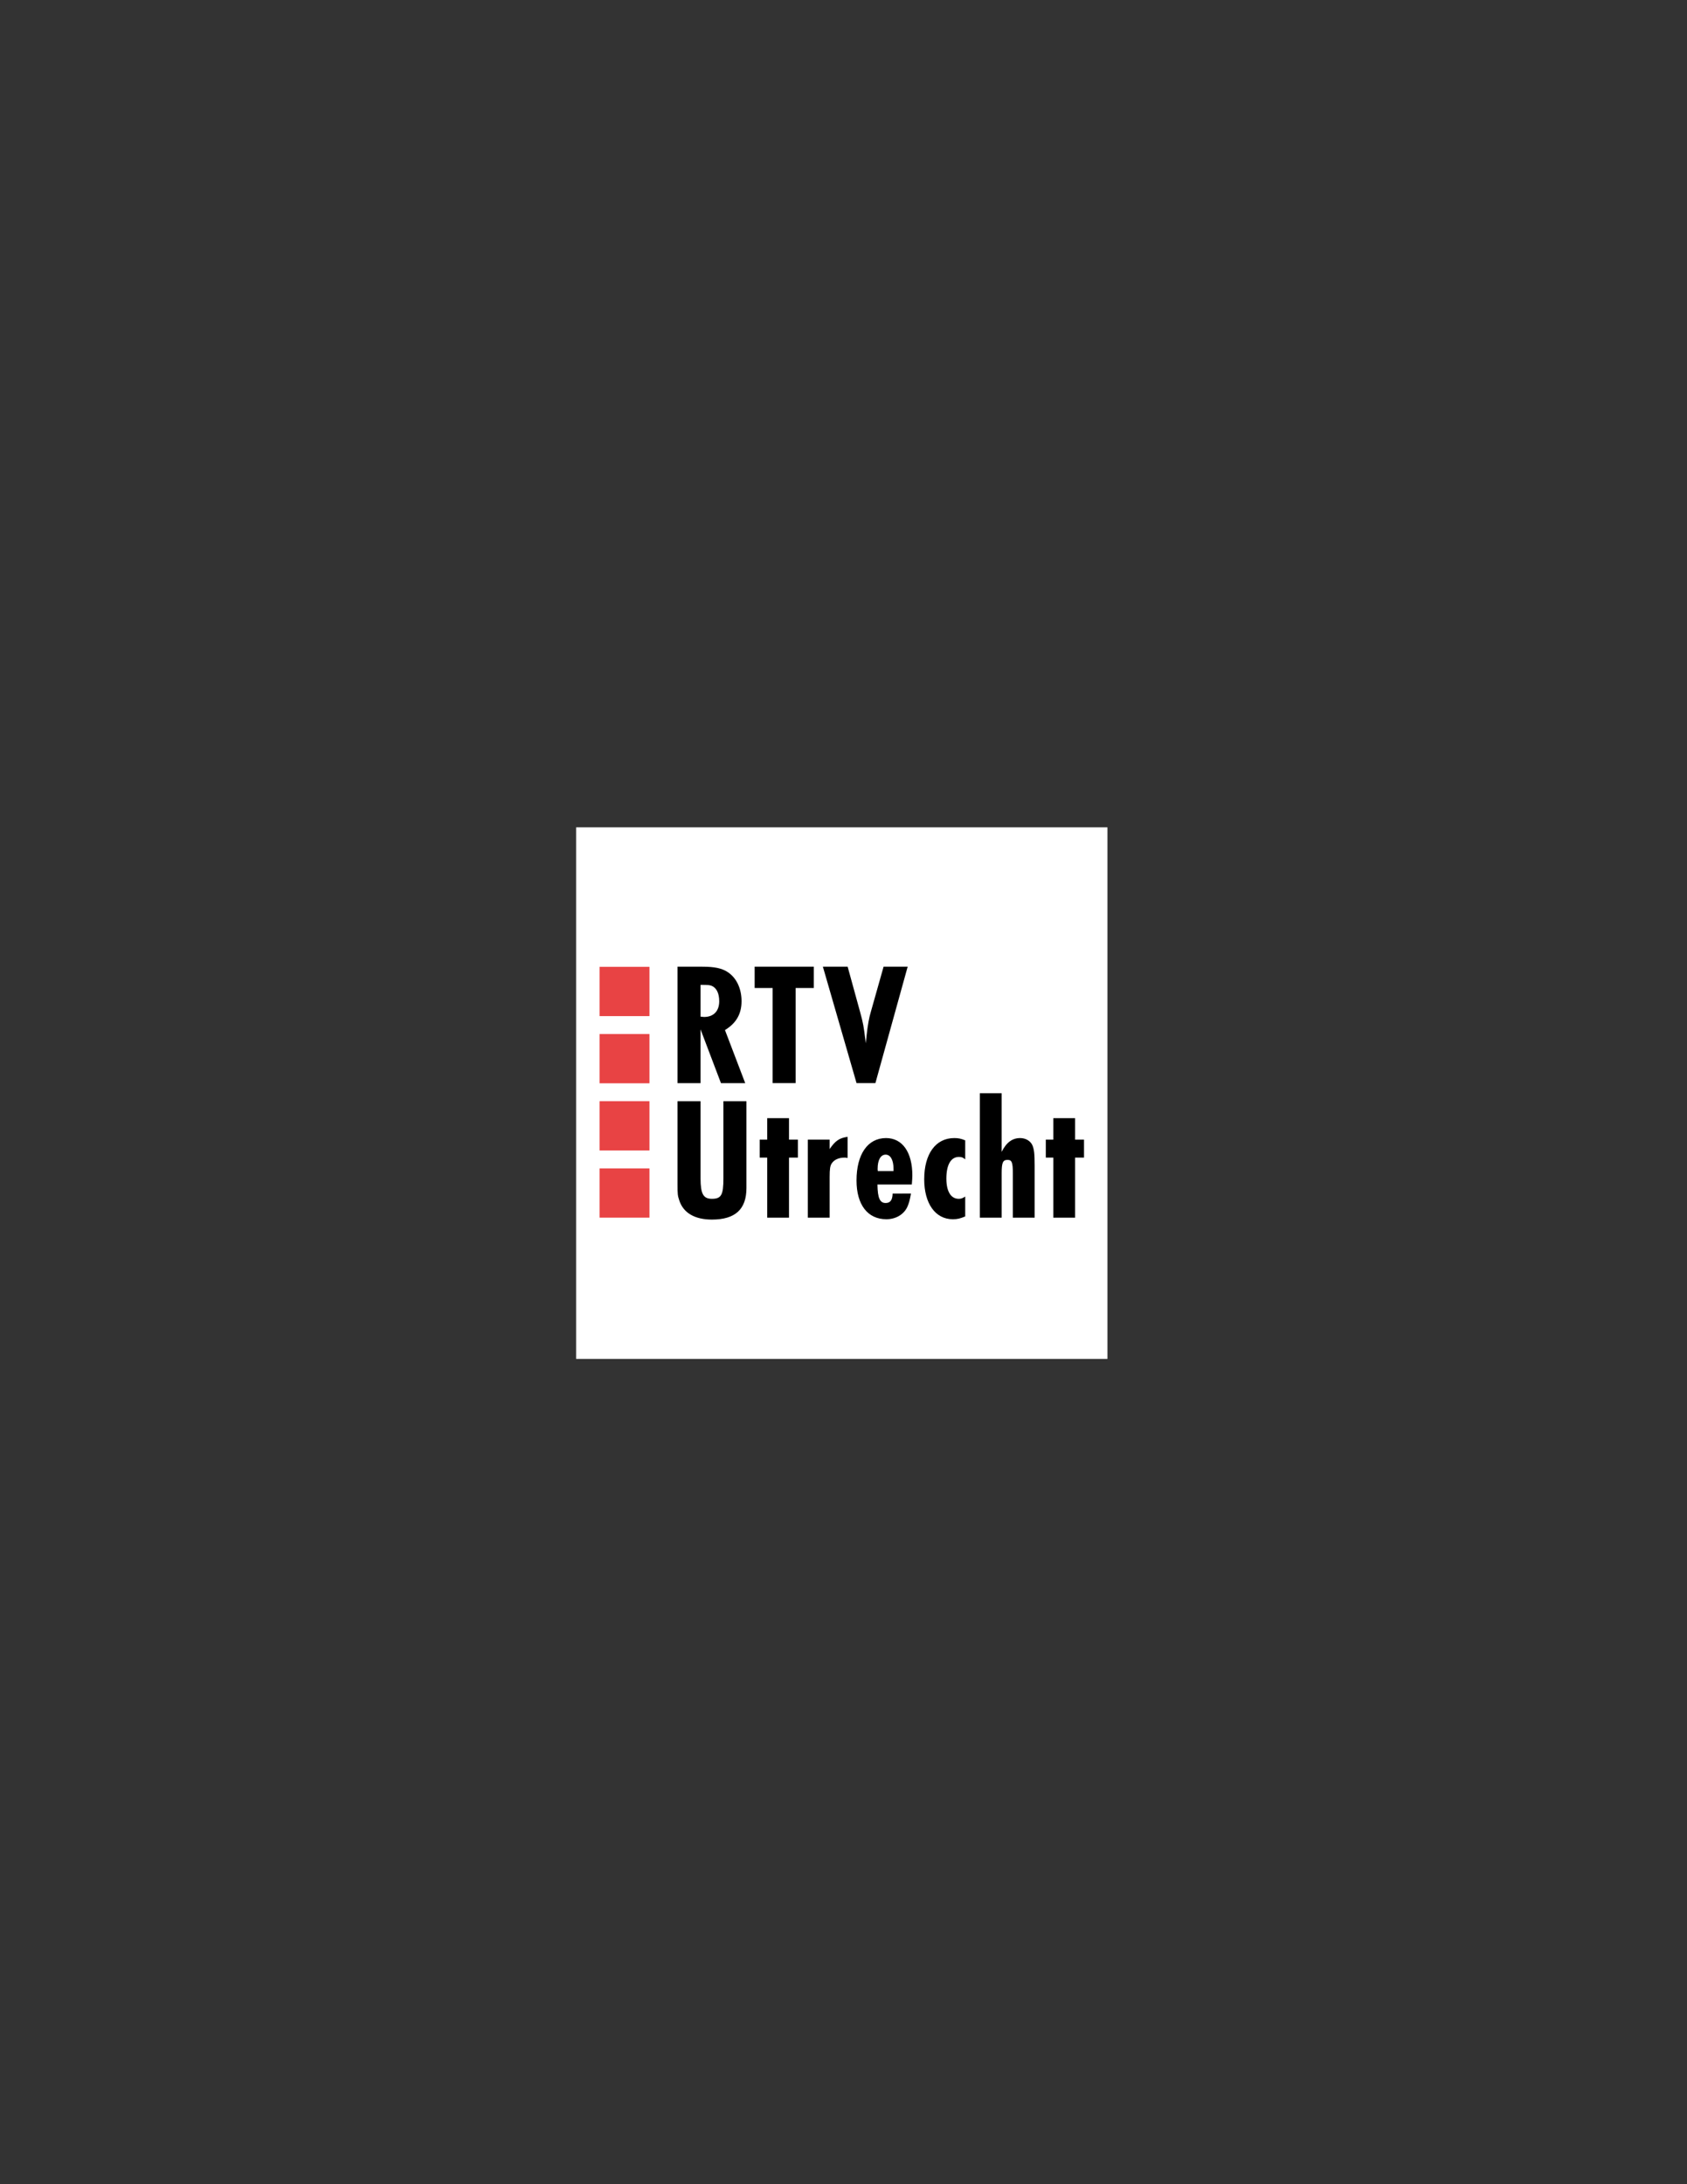 <?xml version="1.0" encoding="utf-8"?>
<!-- Generator: Adobe Illustrator 14.0.0, SVG Export Plug-In . SVG Version: 6.00 Build 43363)  -->
<!DOCTYPE svg PUBLIC "-//W3C//DTD SVG 1.1//EN" "http://www.w3.org/Graphics/SVG/1.1/DTD/svg11.dtd">
<svg version="1.1" id="Layer_1" xmlns="http://www.w3.org/2000/svg" xmlns:xlink="http://www.w3.org/1999/xlink" x="0px" y="0px"
	 width="612px" height="792px" viewBox="0 0 612 792" enable-background="new 0 0 612 792" xml:space="preserve">
<rect x="0" y="0" width="612" height="792" fill="#333333" stroke="none"/>
<g>
	<polygon fill-rule="evenodd" clip-rule="evenodd" fill="#FFFFFF" points="209,300 401.756,300 401.756,492.756 209,492.756 
		209,300 	"/>
	<path fill-rule="evenodd" clip-rule="evenodd" fill="#E84344" d="M217.504,350.58h18.108v17.865h-18.108V350.58L217.504,350.58z
		 M217.504,392.806h18.108v-17.865h-18.108V392.806L217.504,392.806z M217.504,417.168h18.108v-17.865h-18.108V417.168
		L217.504,417.168z M217.504,441.529h18.108v-17.864h-18.108V441.529L217.504,441.529z"/>
	<path fill-rule="evenodd" clip-rule="evenodd" d="M254.141,357.113c2.786,0,3.29,0.062,4.113,0.384
		c1.709,0.758,2.659,2.717,2.659,5.568c0,3.543-2.023,5.691-5.503,5.691c-0.192,0-0.761-0.062-1.269-0.123V357.113L254.141,357.113z
		 M245.787,350.529v42.22h8.354v-19.498l7.403,19.498h8.8l-7.346-19.244c4.052-2.471,6.015-5.822,6.015-10.44
		c0-4.625-1.836-8.48-5-10.57c-2.089-1.396-4.81-1.966-9.177-1.966H245.787L245.787,350.529z M295.221,350.529v7.726h-6.581v34.494
		h-8.357v-34.494h-6.515v-7.726H295.221L295.221,350.529z M307.507,350.529l4.491,16.333c1.139,4.114,1.335,5.315,1.962,10.378
		c0,0.123,0.065,0.57,0.131,1.075c0.185-1.644,0.059-0.697,0.313-3.103c0.381-3.479,0.889-6.264,1.522-8.351l4.618-16.333h8.735
		l-11.706,42.22h-6.838l-12.213-42.22H307.507L307.507,350.529z M254.141,399.314v27.978c0,5.63,1.015,7.403,4.113,7.403
		c3.42,0,4.179-1.393,4.179-7.403v-27.978h8.357v31.46c0,7.719-4.059,11.452-12.536,11.452c-6.264,0-10.378-2.471-11.833-6.965
		c-0.569-1.705-0.635-2.275-0.635-5.691v-30.256H254.141L254.141,399.314z M286.229,405.451v7.788h3.226v6.52h-3.226v21.774h-7.911
		v-21.774h-2.724v-6.52h2.724v-7.788H286.229L286.229,405.451z M300.975,413.239v3.414c2.023-2.972,3.543-4.045,6.521-4.426v7.657
		c-0.569-0.126-0.827-0.126-1.139-0.126c-2.094,0-3.74,0.765-4.621,2.088c-0.569,0.886-0.762,1.901-0.762,4.934v14.753h-7.912
		v-28.294H300.975L300.975,413.239z M324.143,424.629h-5.702c-0.058-0.377-0.058-0.695-0.058-0.822c0-3.164,1.073-5.126,2.909-5.126
		c1.773,0,2.851,1.962,2.851,5.126V424.629L324.143,424.629z M323.823,432.799c-0.062,2.405-0.886,3.417-2.531,3.417
		c-2.09,0-2.909-1.774-2.976-6.711h12.468c0.128-1.455,0.192-2.659,0.192-3.29c0-8.416-3.606-13.545-9.555-13.545
		c-6.649,0-10.697,5.891-10.697,15.38c0,8.793,4.048,14.054,10.821,14.054c3.354,0,6.202-1.647,7.533-4.307
		c0.628-1.394,0.947-2.405,1.394-4.998H323.823L323.823,432.799z M350.154,420.393c-0.765-0.695-1.335-0.889-2.281-0.889
		c-2.912,0-4.556,2.851-4.556,7.846c0,4.687,1.644,7.346,4.493,7.346c0.821,0,1.391-0.191,2.344-0.823v7.215
		c-1.839,0.763-2.851,1.017-4.497,1.017c-6.33,0-10.379-5.7-10.379-14.492c0-9.246,4.179-14.941,10.887-14.941
		c1.52,0,2.404,0.188,3.989,0.823V420.393L350.154,420.393z M363.377,396.408v21.26c1.711-3.417,3.862-4.998,6.711-4.998
		c1.962,0,3.732,1.012,4.432,2.598c0.631,1.45,0.82,3.098,0.82,7.346v18.92h-7.908v-16.143c0-3.924-0.385-4.81-1.904-4.81
		c-1.705,0-2.15,0.951-2.15,4.81v16.143h-7.912v-45.125H363.377L363.377,396.408z M390.023,405.451v7.788h3.229v6.52h-3.229v21.774
		h-7.911v-21.774h-2.721v-6.52h2.721v-7.788H390.023L390.023,405.451z"/>
</g>
</svg>
